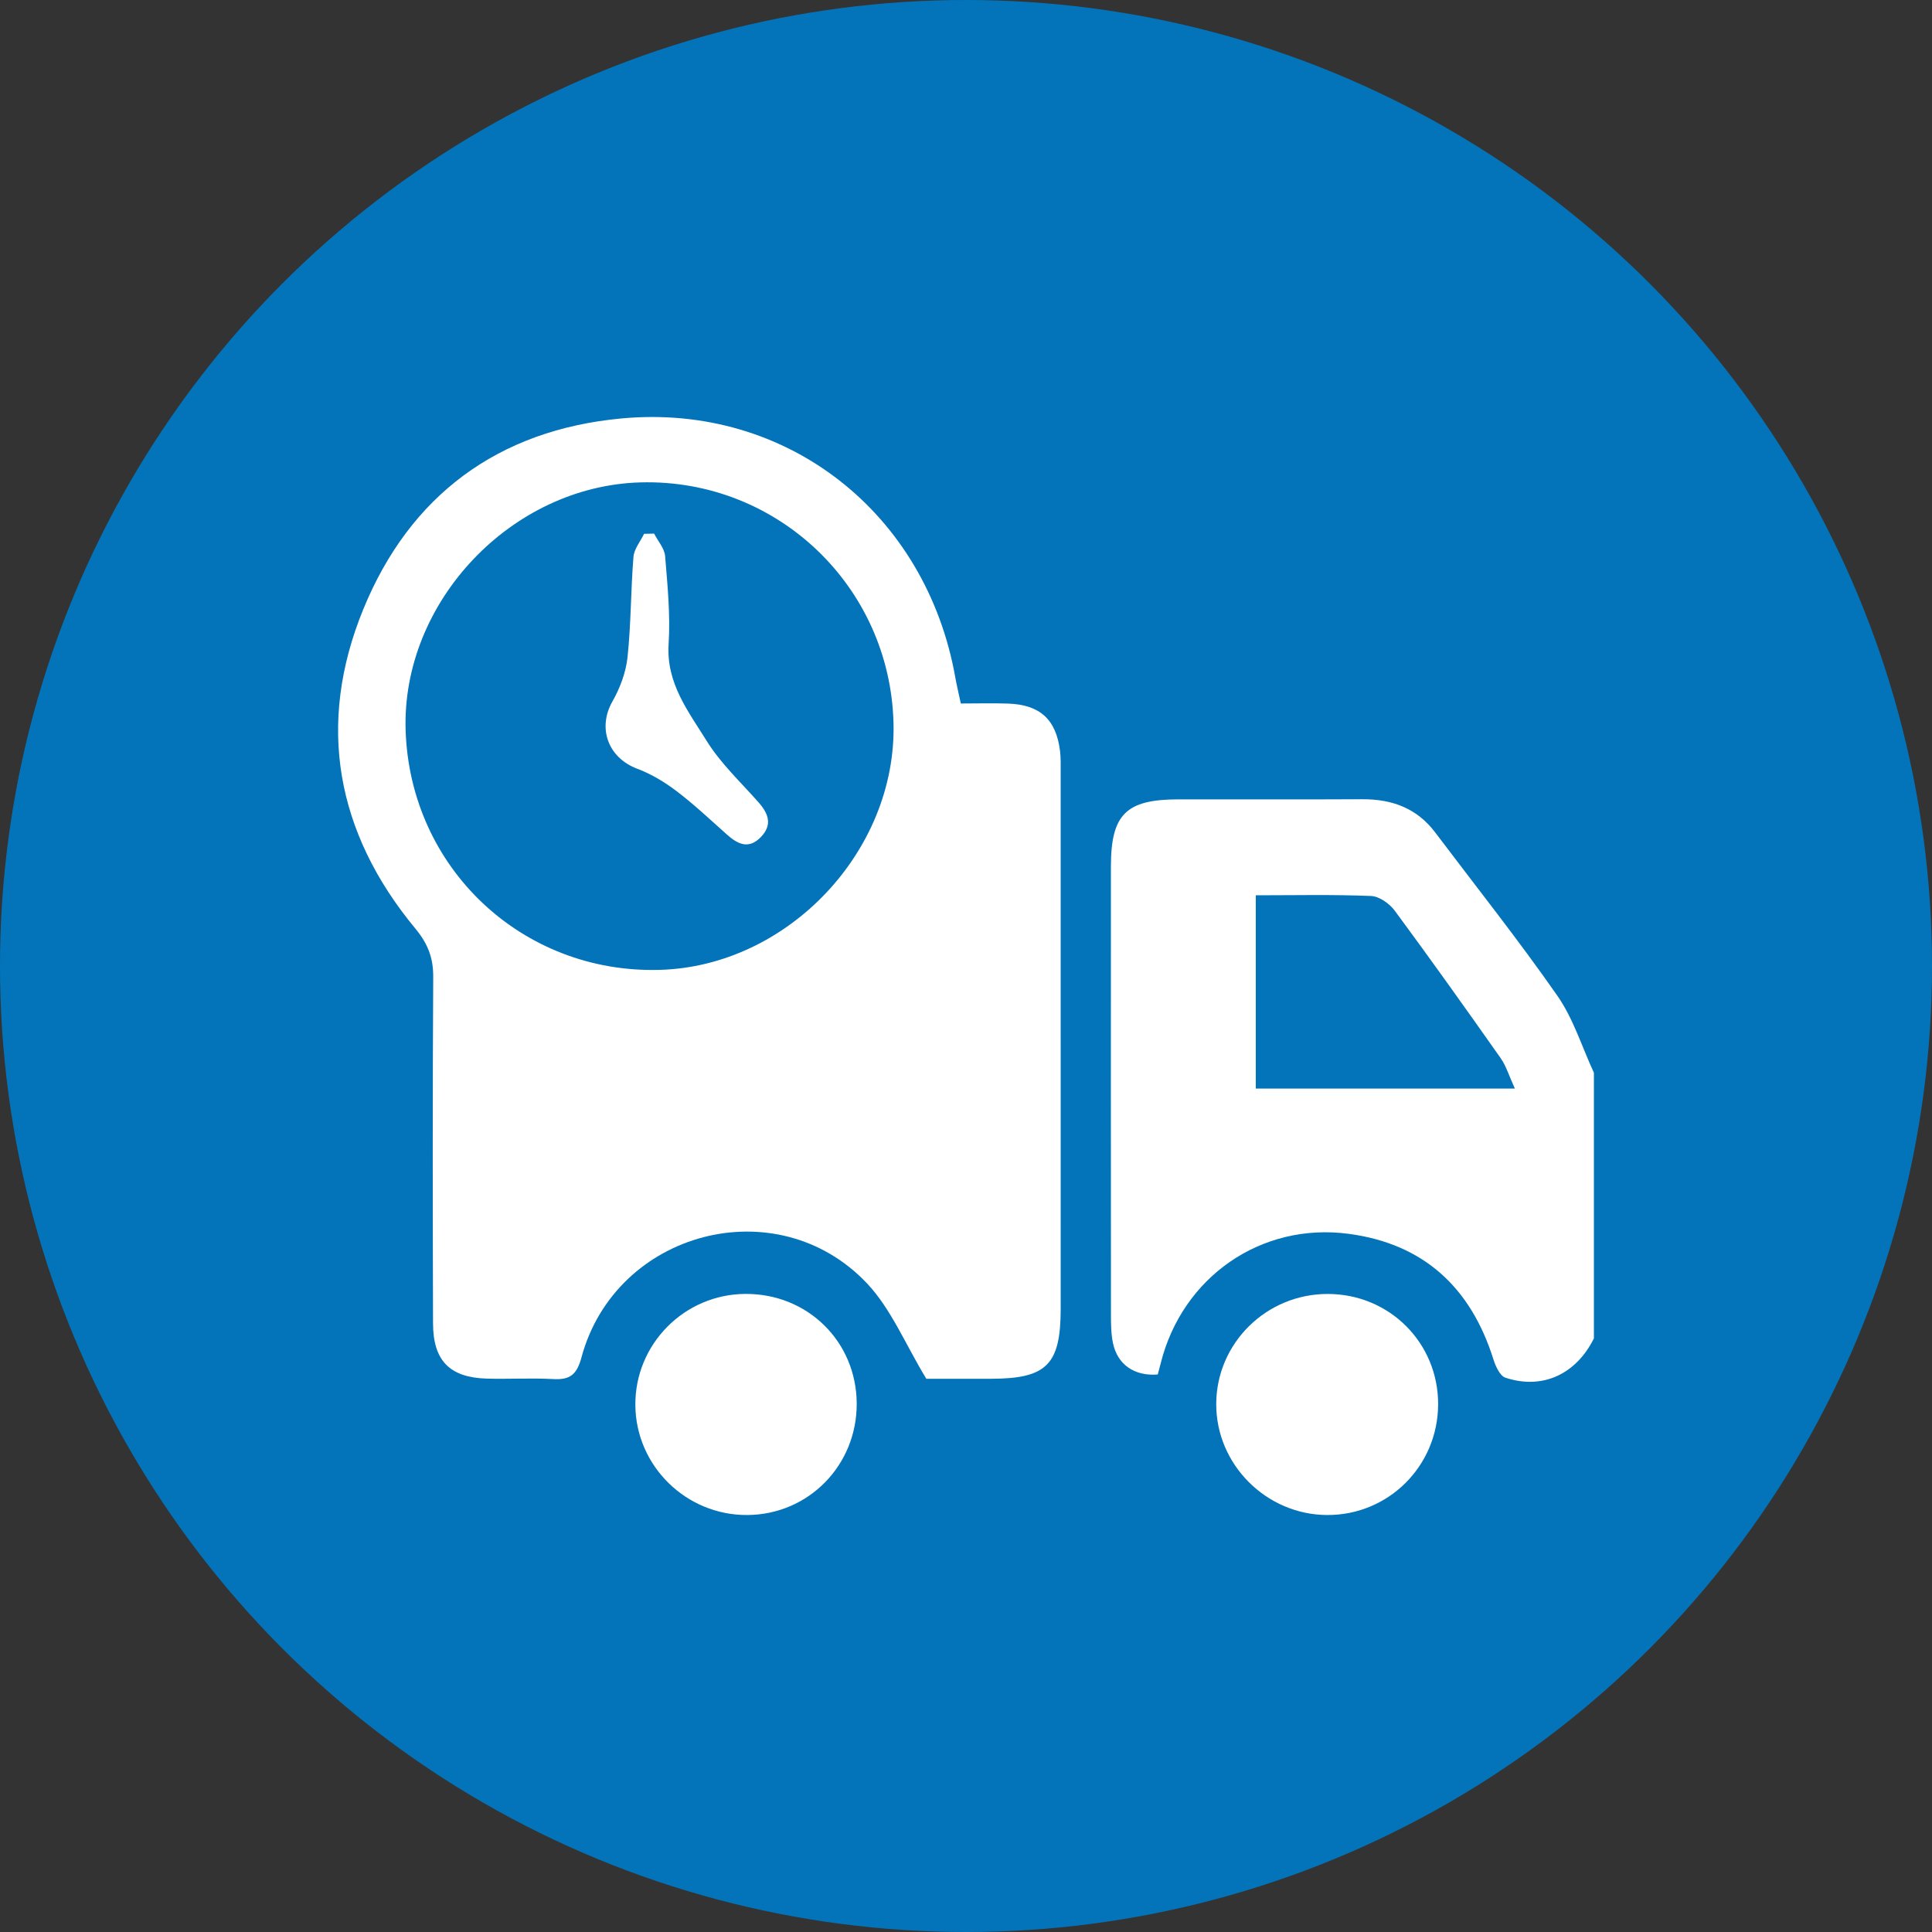 <?xml version="1.0" encoding="utf-8"?>
<!-- Generator: Adobe Illustrator 16.0.0, SVG Export Plug-In . SVG Version: 6.00 Build 0)  -->
<!DOCTYPE svg PUBLIC "-//W3C//DTD SVG 1.1//EN" "http://www.w3.org/Graphics/SVG/1.1/DTD/svg11.dtd">
<svg version="1.1" id="Layer_1" xmlns="http://www.w3.org/2000/svg" xmlns:xlink="http://www.w3.org/1999/xlink" x="0px" y="0px"
	 width="100px" height="100px" viewBox="0 0 100 100" enable-background="new 0 0 100 100" xml:space="preserve">
<rect x="0" y="0" width="100" height="100" fill="#333333" stroke="none"/>
<circle fill="#0374BA" cx="50" cy="50" r="50"/>
<g>
	<path fill-rule="evenodd" clip-rule="evenodd" fill="#FFFFFF" d="M82.5,69.275c-0.922,1.859-2.669,2.67-4.582,2.033
		c-0.284-0.095-0.508-0.594-0.619-0.949c-1.167-3.709-3.605-5.98-7.489-6.496c-4.544-0.605-8.612,2.24-9.729,6.691
		c-0.051,0.201-0.106,0.402-0.156,0.59c-1.206,0.094-2.086-0.51-2.318-1.629c-0.103-0.492-0.104-1.012-0.104-1.518
		c-0.006-7.717-0.006-15.433-0.002-23.148c0.002-2.696,0.779-3.469,3.48-3.474c3.18-0.006,6.359,0.011,9.539-0.006
		c1.534-0.008,2.822,0.466,3.768,1.721c2.118,2.808,4.309,5.565,6.32,8.448c0.83,1.19,1.273,2.651,1.893,3.989
		C82.5,60.11,82.5,64.693,82.5,69.275z M78.41,56.344c-0.314-0.688-0.457-1.178-0.734-1.572c-1.805-2.562-3.621-5.115-5.482-7.633
		c-0.271-0.368-0.804-0.746-1.23-0.763c-1.974-0.081-3.953-0.036-5.965-0.036c0,3.417,0,6.693,0,10.004
		C69.436,56.344,73.783,56.344,78.41,56.344z"/>
	<path fill-rule="evenodd" clip-rule="evenodd" fill="#FFFFFF" d="M49.732,36.413c0.855,0,1.655-0.023,2.453,0.005
		c1.647,0.058,2.48,0.824,2.682,2.452c0.046,0.377,0.033,0.762,0.033,1.143c0.002,9.245,0.003,18.489,0.001,27.734
		c-0.001,2.887-0.727,3.612-3.595,3.618c-1.228,0.003-2.455,0.001-3.359,0.001c-1.089-1.792-1.819-3.613-3.072-4.939
		c-4.657-4.928-13.017-2.717-14.781,3.841c-0.242,0.897-0.601,1.16-1.463,1.113c-1.142-0.063-2.29,0.008-3.434-0.024
		c-1.91-0.054-2.777-0.923-2.783-2.851c-0.018-5.979-0.026-11.959,0.01-17.938c0.006-0.995-0.281-1.728-0.925-2.504
		c-4.112-4.965-5.13-10.575-2.697-16.524c2.41-5.896,6.985-9.291,13.375-9.882c8.553-0.792,15.772,4.899,17.275,13.437
		C49.518,35.466,49.609,35.836,49.732,36.413z M46.248,37.419c-0.185-7.079-6.028-12.639-13.084-12.451
		c-6.697,0.178-12.394,6.196-12.168,12.855c0.241,7.115,6.039,12.575,13.146,12.378C40.772,50.018,46.421,44.055,46.248,37.419z"/>
	<path fill-rule="evenodd" clip-rule="evenodd" fill="#FFFFFF" d="M68.733,66.975c3.195,0.007,5.722,2.545,5.704,5.73
		c-0.018,3.184-2.576,5.727-5.746,5.712c-3.152-0.015-5.752-2.62-5.739-5.754C62.965,69.514,65.555,66.967,68.733,66.975z"/>
	<path fill-rule="evenodd" clip-rule="evenodd" fill="#FFFFFF" d="M38.582,66.973c3.218-0.018,5.74,2.461,5.761,5.662
		c0.02,3.199-2.487,5.762-5.66,5.782c-3.163,0.021-5.771-2.535-5.797-5.683C32.858,69.578,35.419,66.988,38.582,66.973z"/>
	<path fill-rule="evenodd" clip-rule="evenodd" fill="#FFFFFF" d="M33.857,27.619c0.198,0.388,0.536,0.764,0.569,1.165
		c0.125,1.516,0.277,3.049,0.181,4.561c-0.128,2.02,1.026,3.484,1.971,5.006c0.727,1.172,1.777,2.146,2.698,3.195
		c0.509,0.58,0.71,1.16,0.102,1.784c-0.634,0.65-1.2,0.36-1.761-0.141c-0.853-0.76-1.686-1.547-2.594-2.237
		c-0.618-0.47-1.312-0.889-2.037-1.161c-1.515-0.57-2.071-2.104-1.285-3.487c0.393-0.691,0.697-1.503,0.78-2.288
		c0.183-1.722,0.167-3.464,0.307-5.192c0.033-0.41,0.358-0.796,0.549-1.193C33.51,27.626,33.683,27.623,33.857,27.619z"/>
</g>
</svg>
